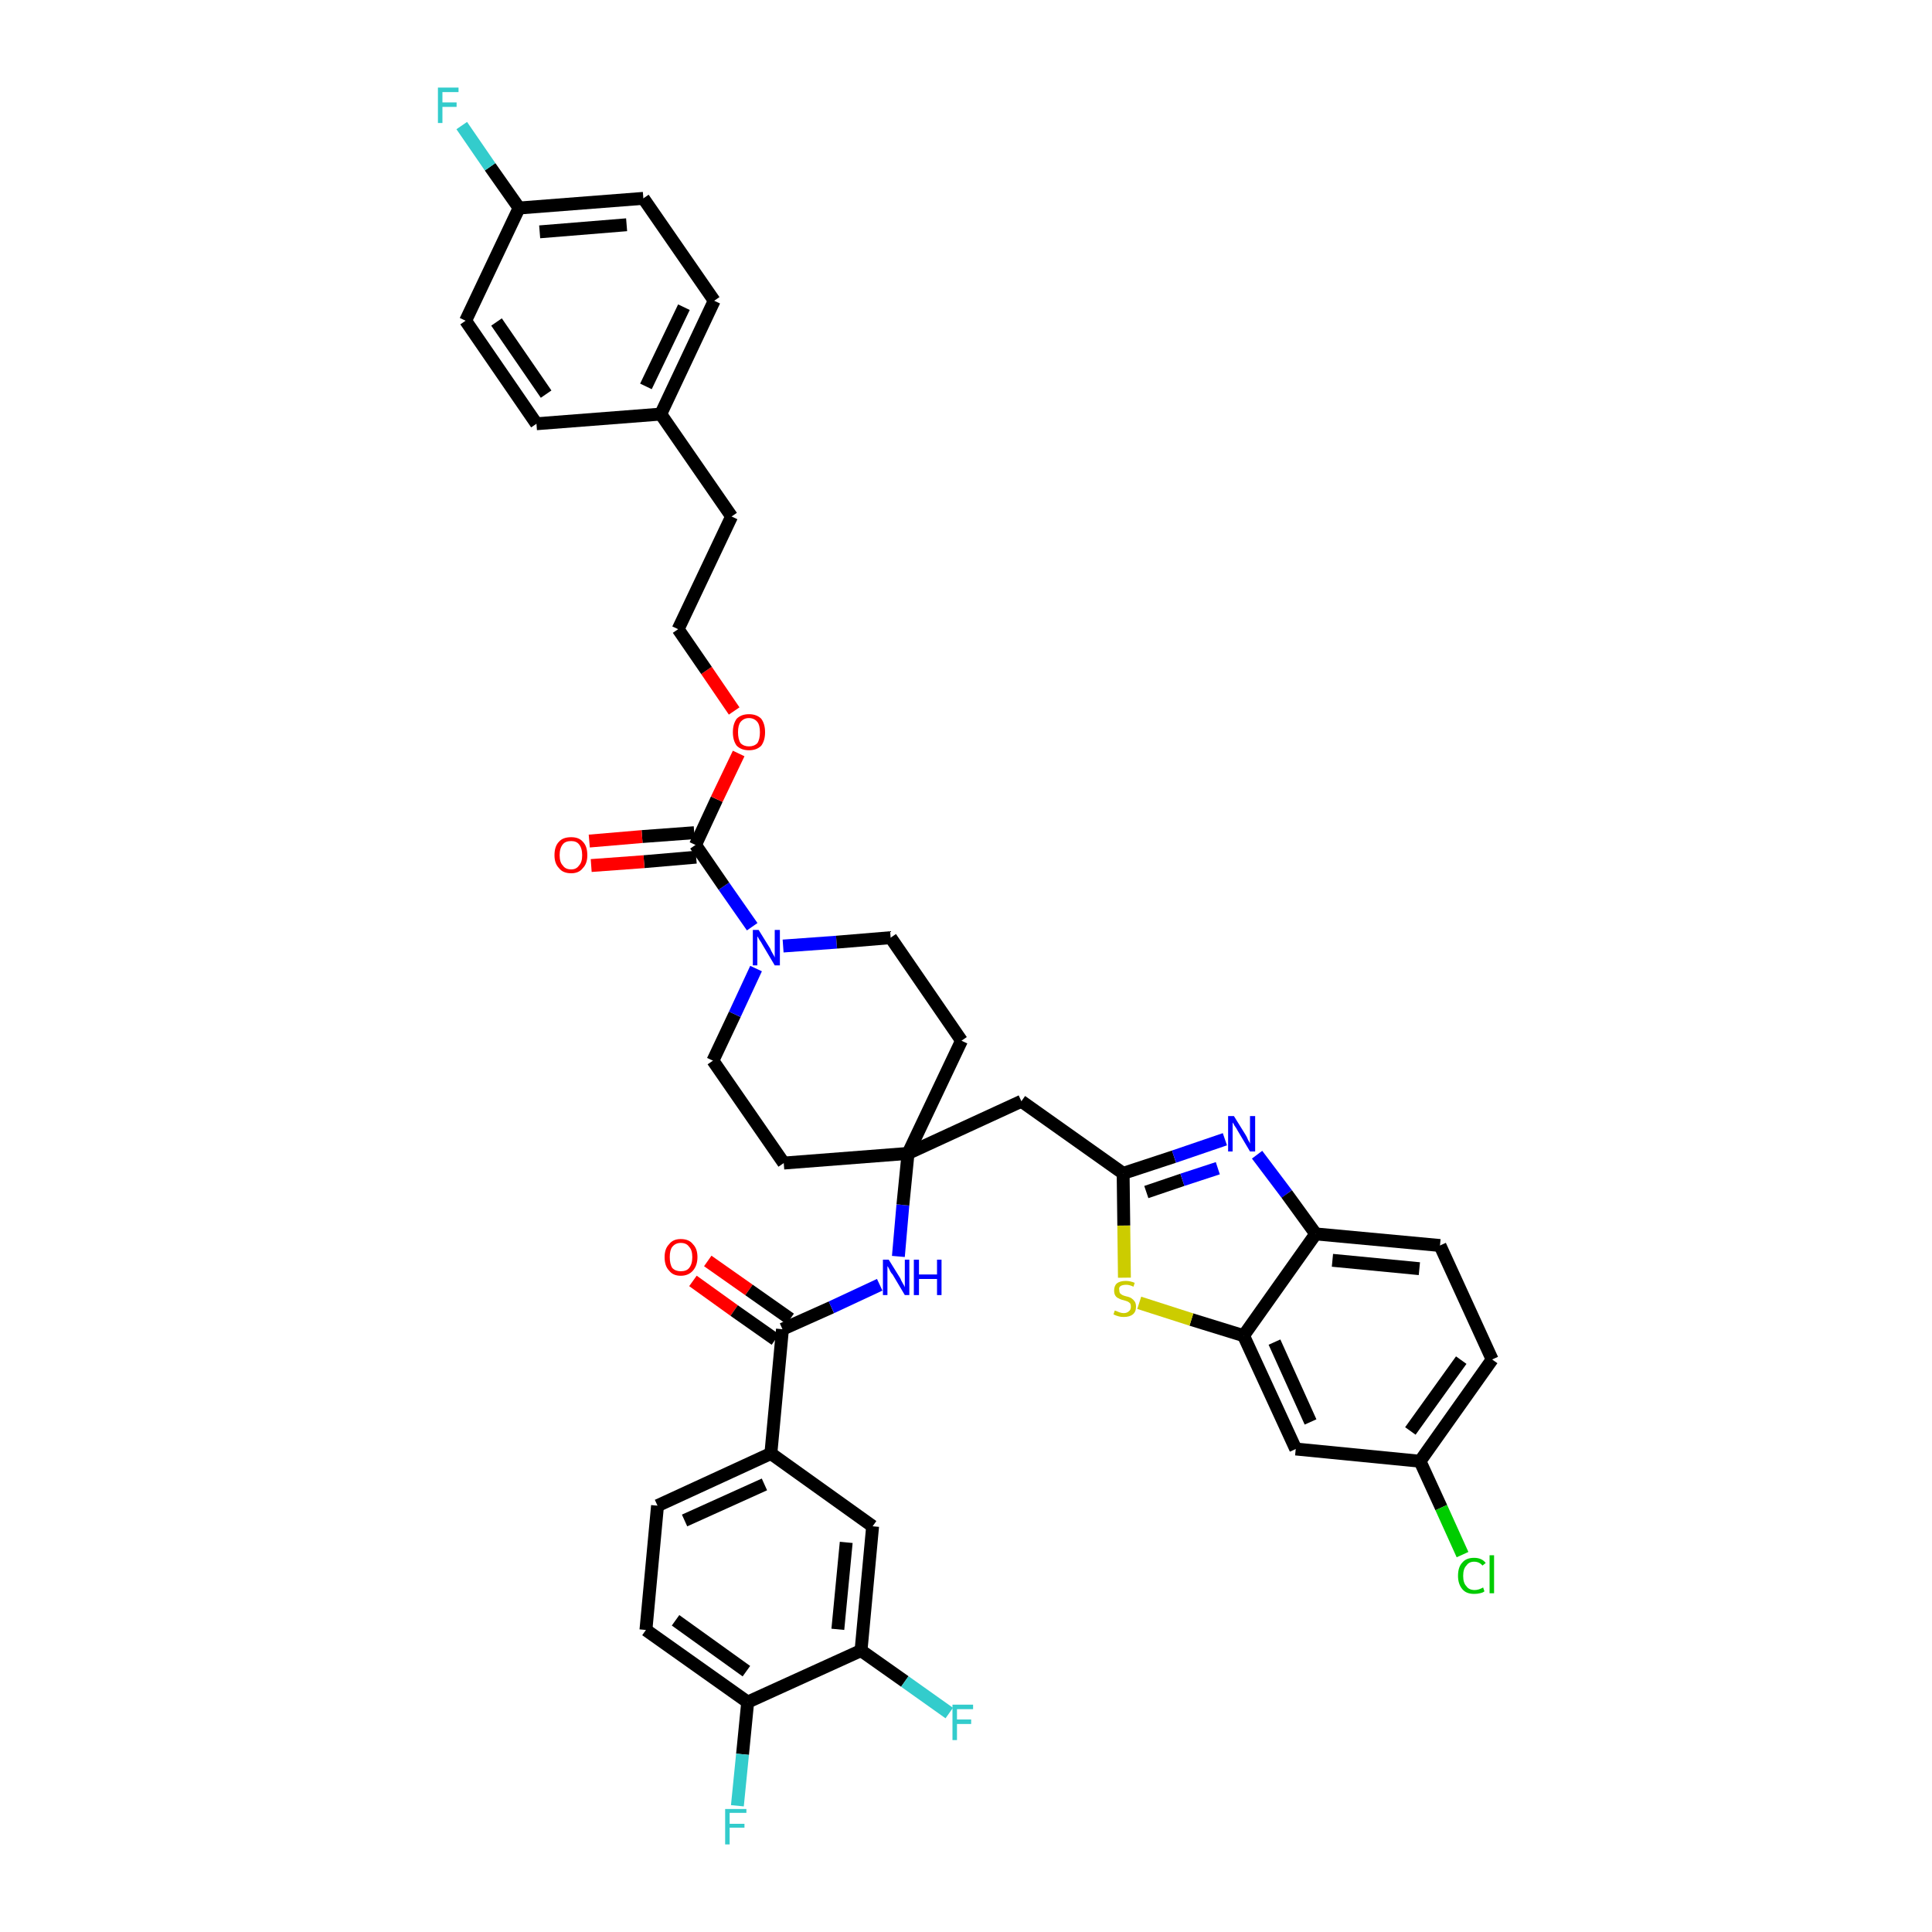 <?xml version='1.0' encoding='iso-8859-1'?>
<svg version='1.1' baseProfile='full'
              xmlns='http://www.w3.org/2000/svg'
                      xmlns:rdkit='http://www.rdkit.org/xml'
                      xmlns:xlink='http://www.w3.org/1999/xlink'
                  xml:space='preserve'
width='300px' height='300px' viewBox='0 0 300 300'>
<!-- END OF HEADER -->
<path class='bond-0 atom-0 atom-1' d='M 107.6,198.9 L 114.0,203.5' style='fill:none;fill-rule:evenodd;stroke:#FF0000;stroke-width:2.0px;stroke-linecap:butt;stroke-linejoin:miter;stroke-opacity:1' />
<path class='bond-0 atom-0 atom-1' d='M 114.0,203.5 L 120.4,208.0' style='fill:none;fill-rule:evenodd;stroke:#000000;stroke-width:2.0px;stroke-linecap:butt;stroke-linejoin:miter;stroke-opacity:1' />
<path class='bond-0 atom-0 atom-1' d='M 109.9,195.8 L 116.3,200.3' style='fill:none;fill-rule:evenodd;stroke:#FF0000;stroke-width:2.0px;stroke-linecap:butt;stroke-linejoin:miter;stroke-opacity:1' />
<path class='bond-0 atom-0 atom-1' d='M 116.3,200.3 L 122.7,204.8' style='fill:none;fill-rule:evenodd;stroke:#000000;stroke-width:2.0px;stroke-linecap:butt;stroke-linejoin:miter;stroke-opacity:1' />
<path class='bond-1 atom-1 atom-2' d='M 121.5,206.4 L 129.1,203.0' style='fill:none;fill-rule:evenodd;stroke:#000000;stroke-width:2.0px;stroke-linecap:butt;stroke-linejoin:miter;stroke-opacity:1' />
<path class='bond-1 atom-1 atom-2' d='M 129.1,203.0 L 136.6,199.5' style='fill:none;fill-rule:evenodd;stroke:#0000FF;stroke-width:2.0px;stroke-linecap:butt;stroke-linejoin:miter;stroke-opacity:1' />
<path class='bond-31 atom-1 atom-32' d='M 121.5,206.4 L 119.7,225.7' style='fill:none;fill-rule:evenodd;stroke:#000000;stroke-width:2.0px;stroke-linecap:butt;stroke-linejoin:miter;stroke-opacity:1' />
<path class='bond-2 atom-2 atom-3' d='M 139.5,195.1 L 140.2,187.1' style='fill:none;fill-rule:evenodd;stroke:#0000FF;stroke-width:2.0px;stroke-linecap:butt;stroke-linejoin:miter;stroke-opacity:1' />
<path class='bond-2 atom-2 atom-3' d='M 140.2,187.1 L 141.0,179.1' style='fill:none;fill-rule:evenodd;stroke:#000000;stroke-width:2.0px;stroke-linecap:butt;stroke-linejoin:miter;stroke-opacity:1' />
<path class='bond-3 atom-3 atom-4' d='M 141.0,179.1 L 158.6,171.0' style='fill:none;fill-rule:evenodd;stroke:#000000;stroke-width:2.0px;stroke-linecap:butt;stroke-linejoin:miter;stroke-opacity:1' />
<path class='bond-14 atom-3 atom-15' d='M 141.0,179.1 L 121.7,180.6' style='fill:none;fill-rule:evenodd;stroke:#000000;stroke-width:2.0px;stroke-linecap:butt;stroke-linejoin:miter;stroke-opacity:1' />
<path class='bond-39 atom-31 atom-3' d='M 149.3,161.6 L 141.0,179.1' style='fill:none;fill-rule:evenodd;stroke:#000000;stroke-width:2.0px;stroke-linecap:butt;stroke-linejoin:miter;stroke-opacity:1' />
<path class='bond-4 atom-4 atom-5' d='M 158.6,171.0 L 174.4,182.2' style='fill:none;fill-rule:evenodd;stroke:#000000;stroke-width:2.0px;stroke-linecap:butt;stroke-linejoin:miter;stroke-opacity:1' />
<path class='bond-5 atom-5 atom-6' d='M 174.4,182.2 L 182.3,179.6' style='fill:none;fill-rule:evenodd;stroke:#000000;stroke-width:2.0px;stroke-linecap:butt;stroke-linejoin:miter;stroke-opacity:1' />
<path class='bond-5 atom-5 atom-6' d='M 182.3,179.6 L 190.2,176.9' style='fill:none;fill-rule:evenodd;stroke:#0000FF;stroke-width:2.0px;stroke-linecap:butt;stroke-linejoin:miter;stroke-opacity:1' />
<path class='bond-5 atom-5 atom-6' d='M 178.0,185.1 L 183.6,183.2' style='fill:none;fill-rule:evenodd;stroke:#000000;stroke-width:2.0px;stroke-linecap:butt;stroke-linejoin:miter;stroke-opacity:1' />
<path class='bond-5 atom-5 atom-6' d='M 183.6,183.2 L 189.1,181.4' style='fill:none;fill-rule:evenodd;stroke:#0000FF;stroke-width:2.0px;stroke-linecap:butt;stroke-linejoin:miter;stroke-opacity:1' />
<path class='bond-41 atom-14 atom-5' d='M 174.6,198.4 L 174.5,190.3' style='fill:none;fill-rule:evenodd;stroke:#CCCC00;stroke-width:2.0px;stroke-linecap:butt;stroke-linejoin:miter;stroke-opacity:1' />
<path class='bond-41 atom-14 atom-5' d='M 174.5,190.3 L 174.4,182.2' style='fill:none;fill-rule:evenodd;stroke:#000000;stroke-width:2.0px;stroke-linecap:butt;stroke-linejoin:miter;stroke-opacity:1' />
<path class='bond-6 atom-6 atom-7' d='M 195.2,179.3 L 199.8,185.4' style='fill:none;fill-rule:evenodd;stroke:#0000FF;stroke-width:2.0px;stroke-linecap:butt;stroke-linejoin:miter;stroke-opacity:1' />
<path class='bond-6 atom-6 atom-7' d='M 199.8,185.4 L 204.3,191.6' style='fill:none;fill-rule:evenodd;stroke:#000000;stroke-width:2.0px;stroke-linecap:butt;stroke-linejoin:miter;stroke-opacity:1' />
<path class='bond-7 atom-7 atom-8' d='M 204.3,191.6 L 223.6,193.4' style='fill:none;fill-rule:evenodd;stroke:#000000;stroke-width:2.0px;stroke-linecap:butt;stroke-linejoin:miter;stroke-opacity:1' />
<path class='bond-7 atom-7 atom-8' d='M 206.9,195.7 L 220.4,197.0' style='fill:none;fill-rule:evenodd;stroke:#000000;stroke-width:2.0px;stroke-linecap:butt;stroke-linejoin:miter;stroke-opacity:1' />
<path class='bond-43 atom-13 atom-7' d='M 193.1,207.4 L 204.3,191.6' style='fill:none;fill-rule:evenodd;stroke:#000000;stroke-width:2.0px;stroke-linecap:butt;stroke-linejoin:miter;stroke-opacity:1' />
<path class='bond-8 atom-8 atom-9' d='M 223.6,193.4 L 231.7,211.1' style='fill:none;fill-rule:evenodd;stroke:#000000;stroke-width:2.0px;stroke-linecap:butt;stroke-linejoin:miter;stroke-opacity:1' />
<path class='bond-9 atom-9 atom-10' d='M 231.7,211.1 L 220.5,226.9' style='fill:none;fill-rule:evenodd;stroke:#000000;stroke-width:2.0px;stroke-linecap:butt;stroke-linejoin:miter;stroke-opacity:1' />
<path class='bond-9 atom-9 atom-10' d='M 226.9,211.2 L 219.0,222.2' style='fill:none;fill-rule:evenodd;stroke:#000000;stroke-width:2.0px;stroke-linecap:butt;stroke-linejoin:miter;stroke-opacity:1' />
<path class='bond-10 atom-10 atom-11' d='M 220.5,226.9 L 223.8,234.1' style='fill:none;fill-rule:evenodd;stroke:#000000;stroke-width:2.0px;stroke-linecap:butt;stroke-linejoin:miter;stroke-opacity:1' />
<path class='bond-10 atom-10 atom-11' d='M 223.8,234.1 L 227.1,241.4' style='fill:none;fill-rule:evenodd;stroke:#00CC00;stroke-width:2.0px;stroke-linecap:butt;stroke-linejoin:miter;stroke-opacity:1' />
<path class='bond-11 atom-10 atom-12' d='M 220.5,226.9 L 201.2,225.0' style='fill:none;fill-rule:evenodd;stroke:#000000;stroke-width:2.0px;stroke-linecap:butt;stroke-linejoin:miter;stroke-opacity:1' />
<path class='bond-12 atom-12 atom-13' d='M 201.2,225.0 L 193.1,207.4' style='fill:none;fill-rule:evenodd;stroke:#000000;stroke-width:2.0px;stroke-linecap:butt;stroke-linejoin:miter;stroke-opacity:1' />
<path class='bond-12 atom-12 atom-13' d='M 203.5,220.8 L 197.9,208.4' style='fill:none;fill-rule:evenodd;stroke:#000000;stroke-width:2.0px;stroke-linecap:butt;stroke-linejoin:miter;stroke-opacity:1' />
<path class='bond-13 atom-13 atom-14' d='M 193.1,207.4 L 185.0,204.9' style='fill:none;fill-rule:evenodd;stroke:#000000;stroke-width:2.0px;stroke-linecap:butt;stroke-linejoin:miter;stroke-opacity:1' />
<path class='bond-13 atom-13 atom-14' d='M 185.0,204.9 L 176.9,202.3' style='fill:none;fill-rule:evenodd;stroke:#CCCC00;stroke-width:2.0px;stroke-linecap:butt;stroke-linejoin:miter;stroke-opacity:1' />
<path class='bond-15 atom-15 atom-16' d='M 121.7,180.6 L 110.7,164.7' style='fill:none;fill-rule:evenodd;stroke:#000000;stroke-width:2.0px;stroke-linecap:butt;stroke-linejoin:miter;stroke-opacity:1' />
<path class='bond-16 atom-16 atom-17' d='M 110.7,164.7 L 114.1,157.5' style='fill:none;fill-rule:evenodd;stroke:#000000;stroke-width:2.0px;stroke-linecap:butt;stroke-linejoin:miter;stroke-opacity:1' />
<path class='bond-16 atom-16 atom-17' d='M 114.1,157.5 L 117.4,150.4' style='fill:none;fill-rule:evenodd;stroke:#0000FF;stroke-width:2.0px;stroke-linecap:butt;stroke-linejoin:miter;stroke-opacity:1' />
<path class='bond-17 atom-17 atom-18' d='M 116.8,143.9 L 112.4,137.6' style='fill:none;fill-rule:evenodd;stroke:#0000FF;stroke-width:2.0px;stroke-linecap:butt;stroke-linejoin:miter;stroke-opacity:1' />
<path class='bond-17 atom-17 atom-18' d='M 112.4,137.6 L 108.0,131.2' style='fill:none;fill-rule:evenodd;stroke:#000000;stroke-width:2.0px;stroke-linecap:butt;stroke-linejoin:miter;stroke-opacity:1' />
<path class='bond-29 atom-17 atom-30' d='M 121.6,146.9 L 129.9,146.3' style='fill:none;fill-rule:evenodd;stroke:#0000FF;stroke-width:2.0px;stroke-linecap:butt;stroke-linejoin:miter;stroke-opacity:1' />
<path class='bond-29 atom-17 atom-30' d='M 129.9,146.3 L 138.3,145.6' style='fill:none;fill-rule:evenodd;stroke:#000000;stroke-width:2.0px;stroke-linecap:butt;stroke-linejoin:miter;stroke-opacity:1' />
<path class='bond-18 atom-18 atom-19' d='M 107.8,129.3 L 99.7,129.9' style='fill:none;fill-rule:evenodd;stroke:#000000;stroke-width:2.0px;stroke-linecap:butt;stroke-linejoin:miter;stroke-opacity:1' />
<path class='bond-18 atom-18 atom-19' d='M 99.7,129.9 L 91.5,130.6' style='fill:none;fill-rule:evenodd;stroke:#FF0000;stroke-width:2.0px;stroke-linecap:butt;stroke-linejoin:miter;stroke-opacity:1' />
<path class='bond-18 atom-18 atom-19' d='M 108.1,133.1 L 100.0,133.8' style='fill:none;fill-rule:evenodd;stroke:#000000;stroke-width:2.0px;stroke-linecap:butt;stroke-linejoin:miter;stroke-opacity:1' />
<path class='bond-18 atom-18 atom-19' d='M 100.0,133.8 L 91.8,134.4' style='fill:none;fill-rule:evenodd;stroke:#FF0000;stroke-width:2.0px;stroke-linecap:butt;stroke-linejoin:miter;stroke-opacity:1' />
<path class='bond-19 atom-18 atom-20' d='M 108.0,131.2 L 111.3,124.1' style='fill:none;fill-rule:evenodd;stroke:#000000;stroke-width:2.0px;stroke-linecap:butt;stroke-linejoin:miter;stroke-opacity:1' />
<path class='bond-19 atom-18 atom-20' d='M 111.3,124.1 L 114.7,117.0' style='fill:none;fill-rule:evenodd;stroke:#FF0000;stroke-width:2.0px;stroke-linecap:butt;stroke-linejoin:miter;stroke-opacity:1' />
<path class='bond-20 atom-20 atom-21' d='M 114.0,110.4 L 109.7,104.1' style='fill:none;fill-rule:evenodd;stroke:#FF0000;stroke-width:2.0px;stroke-linecap:butt;stroke-linejoin:miter;stroke-opacity:1' />
<path class='bond-20 atom-20 atom-21' d='M 109.7,104.1 L 105.3,97.7' style='fill:none;fill-rule:evenodd;stroke:#000000;stroke-width:2.0px;stroke-linecap:butt;stroke-linejoin:miter;stroke-opacity:1' />
<path class='bond-21 atom-21 atom-22' d='M 105.3,97.7 L 113.6,80.2' style='fill:none;fill-rule:evenodd;stroke:#000000;stroke-width:2.0px;stroke-linecap:butt;stroke-linejoin:miter;stroke-opacity:1' />
<path class='bond-22 atom-22 atom-23' d='M 113.6,80.2 L 102.6,64.3' style='fill:none;fill-rule:evenodd;stroke:#000000;stroke-width:2.0px;stroke-linecap:butt;stroke-linejoin:miter;stroke-opacity:1' />
<path class='bond-23 atom-23 atom-24' d='M 102.6,64.3 L 110.9,46.7' style='fill:none;fill-rule:evenodd;stroke:#000000;stroke-width:2.0px;stroke-linecap:butt;stroke-linejoin:miter;stroke-opacity:1' />
<path class='bond-23 atom-23 atom-24' d='M 100.3,60.0 L 106.2,47.7' style='fill:none;fill-rule:evenodd;stroke:#000000;stroke-width:2.0px;stroke-linecap:butt;stroke-linejoin:miter;stroke-opacity:1' />
<path class='bond-42 atom-29 atom-23' d='M 83.3,65.8 L 102.6,64.3' style='fill:none;fill-rule:evenodd;stroke:#000000;stroke-width:2.0px;stroke-linecap:butt;stroke-linejoin:miter;stroke-opacity:1' />
<path class='bond-24 atom-24 atom-25' d='M 110.9,46.7 L 99.9,30.8' style='fill:none;fill-rule:evenodd;stroke:#000000;stroke-width:2.0px;stroke-linecap:butt;stroke-linejoin:miter;stroke-opacity:1' />
<path class='bond-25 atom-25 atom-26' d='M 99.9,30.8 L 80.6,32.3' style='fill:none;fill-rule:evenodd;stroke:#000000;stroke-width:2.0px;stroke-linecap:butt;stroke-linejoin:miter;stroke-opacity:1' />
<path class='bond-25 atom-25 atom-26' d='M 97.3,34.9 L 83.8,36.0' style='fill:none;fill-rule:evenodd;stroke:#000000;stroke-width:2.0px;stroke-linecap:butt;stroke-linejoin:miter;stroke-opacity:1' />
<path class='bond-26 atom-26 atom-27' d='M 80.6,32.3 L 76.1,25.9' style='fill:none;fill-rule:evenodd;stroke:#000000;stroke-width:2.0px;stroke-linecap:butt;stroke-linejoin:miter;stroke-opacity:1' />
<path class='bond-26 atom-26 atom-27' d='M 76.1,25.9 L 71.7,19.5' style='fill:none;fill-rule:evenodd;stroke:#33CCCC;stroke-width:2.0px;stroke-linecap:butt;stroke-linejoin:miter;stroke-opacity:1' />
<path class='bond-27 atom-26 atom-28' d='M 80.6,32.3 L 72.3,49.8' style='fill:none;fill-rule:evenodd;stroke:#000000;stroke-width:2.0px;stroke-linecap:butt;stroke-linejoin:miter;stroke-opacity:1' />
<path class='bond-28 atom-28 atom-29' d='M 72.3,49.8 L 83.3,65.8' style='fill:none;fill-rule:evenodd;stroke:#000000;stroke-width:2.0px;stroke-linecap:butt;stroke-linejoin:miter;stroke-opacity:1' />
<path class='bond-28 atom-28 atom-29' d='M 77.1,50.0 L 84.8,61.2' style='fill:none;fill-rule:evenodd;stroke:#000000;stroke-width:2.0px;stroke-linecap:butt;stroke-linejoin:miter;stroke-opacity:1' />
<path class='bond-30 atom-30 atom-31' d='M 138.3,145.6 L 149.3,161.6' style='fill:none;fill-rule:evenodd;stroke:#000000;stroke-width:2.0px;stroke-linecap:butt;stroke-linejoin:miter;stroke-opacity:1' />
<path class='bond-32 atom-32 atom-33' d='M 119.7,225.7 L 102.1,233.8' style='fill:none;fill-rule:evenodd;stroke:#000000;stroke-width:2.0px;stroke-linecap:butt;stroke-linejoin:miter;stroke-opacity:1' />
<path class='bond-32 atom-32 atom-33' d='M 118.7,230.5 L 106.3,236.1' style='fill:none;fill-rule:evenodd;stroke:#000000;stroke-width:2.0px;stroke-linecap:butt;stroke-linejoin:miter;stroke-opacity:1' />
<path class='bond-40 atom-39 atom-32' d='M 135.5,237.0 L 119.7,225.7' style='fill:none;fill-rule:evenodd;stroke:#000000;stroke-width:2.0px;stroke-linecap:butt;stroke-linejoin:miter;stroke-opacity:1' />
<path class='bond-33 atom-33 atom-34' d='M 102.1,233.8 L 100.3,253.1' style='fill:none;fill-rule:evenodd;stroke:#000000;stroke-width:2.0px;stroke-linecap:butt;stroke-linejoin:miter;stroke-opacity:1' />
<path class='bond-34 atom-34 atom-35' d='M 100.3,253.1 L 116.1,264.3' style='fill:none;fill-rule:evenodd;stroke:#000000;stroke-width:2.0px;stroke-linecap:butt;stroke-linejoin:miter;stroke-opacity:1' />
<path class='bond-34 atom-34 atom-35' d='M 104.9,251.6 L 115.9,259.5' style='fill:none;fill-rule:evenodd;stroke:#000000;stroke-width:2.0px;stroke-linecap:butt;stroke-linejoin:miter;stroke-opacity:1' />
<path class='bond-35 atom-35 atom-36' d='M 116.1,264.3 L 115.3,272.4' style='fill:none;fill-rule:evenodd;stroke:#000000;stroke-width:2.0px;stroke-linecap:butt;stroke-linejoin:miter;stroke-opacity:1' />
<path class='bond-35 atom-35 atom-36' d='M 115.3,272.4 L 114.5,280.4' style='fill:none;fill-rule:evenodd;stroke:#33CCCC;stroke-width:2.0px;stroke-linecap:butt;stroke-linejoin:miter;stroke-opacity:1' />
<path class='bond-36 atom-35 atom-37' d='M 116.1,264.3 L 133.7,256.3' style='fill:none;fill-rule:evenodd;stroke:#000000;stroke-width:2.0px;stroke-linecap:butt;stroke-linejoin:miter;stroke-opacity:1' />
<path class='bond-37 atom-37 atom-38' d='M 133.7,256.3 L 140.5,261.1' style='fill:none;fill-rule:evenodd;stroke:#000000;stroke-width:2.0px;stroke-linecap:butt;stroke-linejoin:miter;stroke-opacity:1' />
<path class='bond-37 atom-37 atom-38' d='M 140.5,261.1 L 147.4,266.0' style='fill:none;fill-rule:evenodd;stroke:#33CCCC;stroke-width:2.0px;stroke-linecap:butt;stroke-linejoin:miter;stroke-opacity:1' />
<path class='bond-38 atom-37 atom-39' d='M 133.7,256.3 L 135.5,237.0' style='fill:none;fill-rule:evenodd;stroke:#000000;stroke-width:2.0px;stroke-linecap:butt;stroke-linejoin:miter;stroke-opacity:1' />
<path class='bond-38 atom-37 atom-39' d='M 130.1,253.0 L 131.4,239.5' style='fill:none;fill-rule:evenodd;stroke:#000000;stroke-width:2.0px;stroke-linecap:butt;stroke-linejoin:miter;stroke-opacity:1' />
<path  class='atom-0' d='M 103.2 195.2
Q 103.2 193.9, 103.9 193.2
Q 104.5 192.4, 105.7 192.4
Q 107.0 192.4, 107.6 193.2
Q 108.3 193.9, 108.3 195.2
Q 108.3 196.5, 107.6 197.3
Q 106.9 198.1, 105.7 198.1
Q 104.5 198.1, 103.9 197.3
Q 103.2 196.6, 103.2 195.2
M 105.7 197.4
Q 106.6 197.4, 107.0 196.9
Q 107.5 196.3, 107.5 195.2
Q 107.5 194.1, 107.0 193.6
Q 106.6 193.0, 105.7 193.0
Q 104.9 193.0, 104.4 193.6
Q 104.0 194.1, 104.0 195.2
Q 104.0 196.3, 104.4 196.9
Q 104.9 197.4, 105.7 197.4
' fill='#FF0000'/>
<path  class='atom-2' d='M 138.0 195.6
L 139.8 198.5
Q 139.9 198.8, 140.2 199.3
Q 140.5 199.8, 140.5 199.9
L 140.5 195.6
L 141.2 195.6
L 141.2 201.1
L 140.5 201.1
L 138.6 197.9
Q 138.3 197.6, 138.1 197.1
Q 137.9 196.7, 137.8 196.6
L 137.8 201.1
L 137.1 201.1
L 137.1 195.6
L 138.0 195.6
' fill='#0000FF'/>
<path  class='atom-2' d='M 141.9 195.6
L 142.7 195.6
L 142.7 197.9
L 145.5 197.9
L 145.5 195.6
L 146.2 195.6
L 146.2 201.1
L 145.5 201.1
L 145.5 198.6
L 142.7 198.6
L 142.7 201.1
L 141.9 201.1
L 141.9 195.6
' fill='#0000FF'/>
<path  class='atom-6' d='M 191.6 173.3
L 193.4 176.2
Q 193.6 176.5, 193.8 177.0
Q 194.1 177.5, 194.1 177.6
L 194.1 173.3
L 194.9 173.3
L 194.9 178.8
L 194.1 178.8
L 192.2 175.6
Q 192.0 175.2, 191.7 174.8
Q 191.5 174.4, 191.4 174.3
L 191.4 178.8
L 190.7 178.8
L 190.7 173.3
L 191.6 173.3
' fill='#0000FF'/>
<path  class='atom-11' d='M 226.4 244.7
Q 226.4 243.3, 227.1 242.6
Q 227.7 241.9, 228.9 241.9
Q 230.1 241.9, 230.7 242.7
L 230.2 243.1
Q 229.7 242.5, 228.9 242.5
Q 228.1 242.5, 227.7 243.1
Q 227.2 243.6, 227.2 244.7
Q 227.2 245.8, 227.7 246.3
Q 228.1 246.9, 229.0 246.9
Q 229.6 246.9, 230.3 246.5
L 230.5 247.1
Q 230.3 247.3, 229.8 247.4
Q 229.4 247.5, 228.9 247.5
Q 227.7 247.5, 227.1 246.8
Q 226.4 246.0, 226.4 244.7
' fill='#00CC00'/>
<path  class='atom-11' d='M 231.3 241.5
L 232.0 241.5
L 232.0 247.4
L 231.3 247.4
L 231.3 241.5
' fill='#00CC00'/>
<path  class='atom-14' d='M 173.1 203.5
Q 173.1 203.5, 173.4 203.6
Q 173.6 203.7, 173.9 203.8
Q 174.2 203.9, 174.5 203.9
Q 175.0 203.9, 175.3 203.6
Q 175.6 203.4, 175.6 202.9
Q 175.6 202.6, 175.5 202.4
Q 175.3 202.2, 175.1 202.1
Q 174.8 202.0, 174.5 201.9
Q 174.0 201.8, 173.7 201.6
Q 173.4 201.5, 173.2 201.2
Q 173.0 200.9, 173.0 200.4
Q 173.0 199.7, 173.4 199.3
Q 173.9 198.9, 174.8 198.9
Q 175.5 198.9, 176.2 199.2
L 176.0 199.8
Q 175.4 199.5, 174.9 199.5
Q 174.3 199.5, 174.0 199.7
Q 173.7 199.9, 173.8 200.3
Q 173.8 200.6, 173.9 200.8
Q 174.1 201.0, 174.3 201.1
Q 174.5 201.2, 174.9 201.3
Q 175.4 201.4, 175.7 201.6
Q 176.0 201.8, 176.2 202.1
Q 176.4 202.4, 176.4 202.9
Q 176.4 203.7, 175.9 204.1
Q 175.4 204.5, 174.5 204.5
Q 174.0 204.5, 173.7 204.4
Q 173.3 204.3, 172.9 204.1
L 173.1 203.5
' fill='#CCCC00'/>
<path  class='atom-17' d='M 117.8 144.4
L 119.6 147.3
Q 119.7 147.6, 120.0 148.1
Q 120.3 148.6, 120.3 148.7
L 120.3 144.4
L 121.1 144.4
L 121.1 149.9
L 120.3 149.9
L 118.4 146.7
Q 118.2 146.3, 117.9 145.9
Q 117.7 145.5, 117.6 145.4
L 117.6 149.9
L 116.9 149.9
L 116.9 144.4
L 117.8 144.4
' fill='#0000FF'/>
<path  class='atom-19' d='M 86.1 132.8
Q 86.1 131.4, 86.8 130.7
Q 87.4 130.0, 88.7 130.0
Q 89.9 130.0, 90.5 130.7
Q 91.2 131.4, 91.2 132.8
Q 91.2 134.1, 90.5 134.8
Q 89.9 135.6, 88.7 135.6
Q 87.4 135.6, 86.8 134.8
Q 86.1 134.1, 86.1 132.8
M 88.7 135.0
Q 89.5 135.0, 89.9 134.4
Q 90.4 133.9, 90.4 132.8
Q 90.4 131.7, 89.9 131.1
Q 89.5 130.6, 88.7 130.6
Q 87.8 130.6, 87.4 131.1
Q 86.9 131.7, 86.9 132.8
Q 86.9 133.9, 87.4 134.4
Q 87.8 135.0, 88.7 135.0
' fill='#FF0000'/>
<path  class='atom-20' d='M 113.8 113.7
Q 113.8 112.4, 114.4 111.6
Q 115.1 110.9, 116.3 110.9
Q 117.5 110.9, 118.2 111.6
Q 118.8 112.4, 118.8 113.7
Q 118.8 115.0, 118.2 115.8
Q 117.5 116.5, 116.3 116.5
Q 115.1 116.5, 114.4 115.8
Q 113.8 115.0, 113.8 113.7
M 116.3 115.9
Q 117.1 115.9, 117.6 115.4
Q 118.0 114.8, 118.0 113.7
Q 118.0 112.6, 117.6 112.1
Q 117.1 111.5, 116.3 111.5
Q 115.5 111.5, 115.0 112.1
Q 114.6 112.6, 114.6 113.7
Q 114.6 114.8, 115.0 115.4
Q 115.5 115.9, 116.3 115.9
' fill='#FF0000'/>
<path  class='atom-27' d='M 68.0 13.6
L 71.2 13.6
L 71.2 14.3
L 68.7 14.3
L 68.7 15.9
L 70.9 15.9
L 70.9 16.6
L 68.7 16.6
L 68.7 19.1
L 68.0 19.1
L 68.0 13.6
' fill='#33CCCC'/>
<path  class='atom-36' d='M 112.6 280.9
L 115.9 280.9
L 115.9 281.5
L 113.3 281.5
L 113.3 283.2
L 115.6 283.2
L 115.6 283.8
L 113.3 283.8
L 113.3 286.4
L 112.6 286.4
L 112.6 280.9
' fill='#33CCCC'/>
<path  class='atom-38' d='M 147.9 264.7
L 151.1 264.7
L 151.1 265.4
L 148.6 265.4
L 148.6 267.0
L 150.8 267.0
L 150.8 267.7
L 148.6 267.7
L 148.6 270.2
L 147.9 270.2
L 147.9 264.7
' fill='#33CCCC'/>
</svg>
